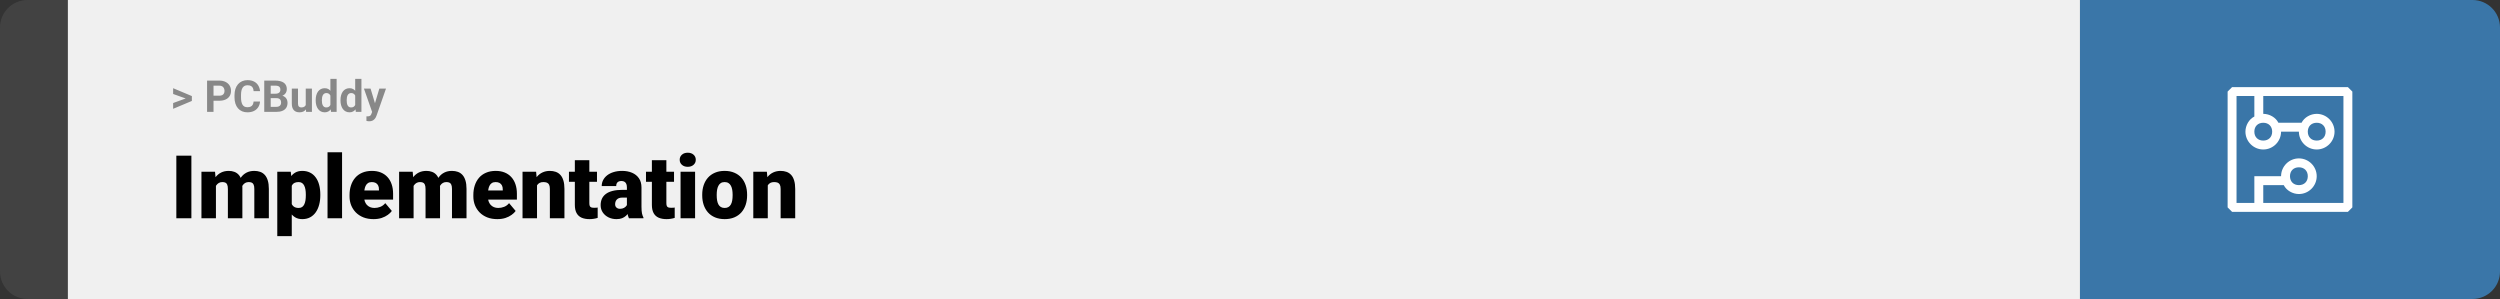 <svg width="1363" height="163" viewBox="0 0 1363 163" fill="none" xmlns="http://www.w3.org/2000/svg">
<rect x="0" y="0" width="1363" height="163" fill="#333333" stroke="none"/>
<path d="M0 15C0 6.716 6.716 0 15 0H37V163H15C6.716 163 0 156.284 0 148V15Z" fill="#424242"/>
<rect width="1097" height="163" transform="translate(37)" fill="#F0F0F0"/>
<path d="M101.906 53.922L94.394 51.238V48.086L104.602 52.375V54.637L101.906 53.922ZM94.394 56.172L101.918 53.43L104.602 52.785V55.035L94.394 59.324V56.172ZM119.543 54.918H115.195V52.176H119.543C120.215 52.176 120.762 52.066 121.184 51.848C121.605 51.621 121.914 51.309 122.109 50.91C122.305 50.512 122.402 50.062 122.402 49.562C122.402 49.055 122.305 48.582 122.109 48.145C121.914 47.707 121.605 47.355 121.184 47.09C120.762 46.824 120.215 46.691 119.543 46.691H116.414V61H112.898V43.938H119.543C120.879 43.938 122.023 44.18 122.977 44.664C123.938 45.141 124.672 45.801 125.18 46.645C125.688 47.488 125.941 48.453 125.941 49.539C125.941 50.641 125.688 51.594 125.18 52.398C124.672 53.203 123.938 53.824 122.977 54.262C122.023 54.699 120.879 54.918 119.543 54.918ZM138.258 55.34H141.762C141.691 56.488 141.375 57.508 140.812 58.398C140.258 59.289 139.48 59.984 138.48 60.484C137.488 60.984 136.293 61.234 134.895 61.234C133.801 61.234 132.82 61.047 131.953 60.672C131.086 60.289 130.344 59.742 129.727 59.031C129.117 58.32 128.652 57.461 128.332 56.453C128.012 55.445 127.852 54.316 127.852 53.066V51.883C127.852 50.633 128.016 49.504 128.344 48.496C128.68 47.48 129.156 46.617 129.773 45.906C130.398 45.195 131.145 44.648 132.012 44.266C132.879 43.883 133.848 43.691 134.918 43.691C136.34 43.691 137.539 43.949 138.516 44.465C139.5 44.98 140.262 45.691 140.801 46.598C141.348 47.504 141.676 48.535 141.785 49.691H138.27C138.23 49.004 138.094 48.422 137.859 47.945C137.625 47.461 137.27 47.098 136.793 46.855C136.324 46.605 135.699 46.48 134.918 46.48C134.332 46.48 133.82 46.59 133.383 46.809C132.945 47.027 132.578 47.359 132.281 47.805C131.984 48.25 131.762 48.812 131.613 49.492C131.473 50.164 131.402 50.953 131.402 51.859V53.066C131.402 53.949 131.469 54.727 131.602 55.398C131.734 56.062 131.938 56.625 132.211 57.086C132.492 57.539 132.852 57.883 133.289 58.117C133.734 58.344 134.27 58.457 134.895 58.457C135.629 58.457 136.234 58.34 136.711 58.105C137.188 57.871 137.551 57.523 137.801 57.062C138.059 56.602 138.211 56.027 138.258 55.34ZM150.75 53.512H146.367L146.344 51.098H150.023C150.672 51.098 151.203 51.016 151.617 50.852C152.031 50.68 152.34 50.434 152.543 50.113C152.754 49.785 152.859 49.387 152.859 48.918C152.859 48.387 152.758 47.957 152.555 47.629C152.359 47.301 152.051 47.062 151.629 46.914C151.215 46.766 150.68 46.691 150.023 46.691H147.586V61H144.07V43.938H150.023C151.016 43.938 151.902 44.031 152.684 44.219C153.473 44.406 154.141 44.691 154.688 45.074C155.234 45.457 155.652 45.941 155.941 46.527C156.23 47.105 156.375 47.793 156.375 48.59C156.375 49.293 156.215 49.941 155.895 50.535C155.582 51.129 155.086 51.613 154.406 51.988C153.734 52.363 152.855 52.57 151.77 52.609L150.75 53.512ZM150.598 61H145.406L146.777 58.258H150.598C151.215 58.258 151.719 58.16 152.109 57.965C152.5 57.762 152.789 57.488 152.977 57.145C153.164 56.801 153.258 56.406 153.258 55.961C153.258 55.461 153.172 55.027 153 54.66C152.836 54.293 152.57 54.012 152.203 53.816C151.836 53.613 151.352 53.512 150.75 53.512H147.363L147.387 51.098H151.605L152.414 52.047C153.453 52.031 154.289 52.215 154.922 52.598C155.562 52.973 156.027 53.461 156.316 54.062C156.613 54.664 156.762 55.309 156.762 55.996C156.762 57.09 156.523 58.012 156.047 58.762C155.57 59.504 154.871 60.062 153.949 60.438C153.035 60.812 151.918 61 150.598 61ZM166.688 57.965V48.32H170.062V61H166.887L166.688 57.965ZM167.062 55.363L168.059 55.34C168.059 56.184 167.961 56.969 167.766 57.695C167.57 58.414 167.277 59.039 166.887 59.57C166.496 60.094 166.004 60.504 165.41 60.801C164.816 61.09 164.117 61.234 163.312 61.234C162.695 61.234 162.125 61.148 161.602 60.977C161.086 60.797 160.641 60.52 160.266 60.145C159.898 59.762 159.609 59.273 159.398 58.68C159.195 58.078 159.094 57.355 159.094 56.512V48.32H162.469V56.535C162.469 56.91 162.512 57.227 162.598 57.484C162.691 57.742 162.82 57.953 162.984 58.117C163.148 58.281 163.34 58.398 163.559 58.469C163.785 58.539 164.035 58.574 164.309 58.574C165.004 58.574 165.551 58.434 165.949 58.152C166.355 57.871 166.641 57.488 166.805 57.004C166.977 56.512 167.062 55.965 167.062 55.363ZM180.129 58.234V43H183.527V61H180.469L180.129 58.234ZM172.113 54.812V54.566C172.113 53.598 172.223 52.719 172.441 51.93C172.66 51.133 172.98 50.449 173.402 49.879C173.824 49.309 174.344 48.867 174.961 48.555C175.578 48.242 176.281 48.086 177.07 48.086C177.812 48.086 178.461 48.242 179.016 48.555C179.578 48.867 180.055 49.312 180.445 49.891C180.844 50.461 181.164 51.137 181.406 51.918C181.648 52.691 181.824 53.539 181.934 54.461V55C181.824 55.883 181.648 56.703 181.406 57.461C181.164 58.219 180.844 58.883 180.445 59.453C180.055 60.016 179.578 60.453 179.016 60.766C178.453 61.078 177.797 61.234 177.047 61.234C176.258 61.234 175.555 61.074 174.938 60.754C174.328 60.434 173.812 59.984 173.391 59.406C172.977 58.828 172.66 58.148 172.441 57.367C172.223 56.586 172.113 55.734 172.113 54.812ZM175.488 54.566V54.812C175.488 55.336 175.527 55.824 175.605 56.277C175.691 56.73 175.828 57.133 176.016 57.484C176.211 57.828 176.461 58.098 176.766 58.293C177.078 58.48 177.457 58.574 177.902 58.574C178.48 58.574 178.957 58.445 179.332 58.188C179.707 57.922 179.992 57.559 180.188 57.098C180.391 56.637 180.508 56.105 180.539 55.504V53.969C180.516 53.477 180.445 53.035 180.328 52.645C180.219 52.246 180.055 51.906 179.836 51.625C179.625 51.344 179.359 51.125 179.039 50.969C178.727 50.812 178.355 50.734 177.926 50.734C177.488 50.734 177.113 50.836 176.801 51.039C176.488 51.234 176.234 51.504 176.039 51.848C175.852 52.191 175.711 52.598 175.617 53.066C175.531 53.527 175.488 54.027 175.488 54.566ZM193.652 58.234V43H197.051V61H193.992L193.652 58.234ZM185.637 54.812V54.566C185.637 53.598 185.746 52.719 185.965 51.93C186.184 51.133 186.504 50.449 186.926 49.879C187.348 49.309 187.867 48.867 188.484 48.555C189.102 48.242 189.805 48.086 190.594 48.086C191.336 48.086 191.984 48.242 192.539 48.555C193.102 48.867 193.578 49.312 193.969 49.891C194.367 50.461 194.688 51.137 194.93 51.918C195.172 52.691 195.348 53.539 195.457 54.461V55C195.348 55.883 195.172 56.703 194.93 57.461C194.688 58.219 194.367 58.883 193.969 59.453C193.578 60.016 193.102 60.453 192.539 60.766C191.977 61.078 191.32 61.234 190.57 61.234C189.781 61.234 189.078 61.074 188.461 60.754C187.852 60.434 187.336 59.984 186.914 59.406C186.5 58.828 186.184 58.148 185.965 57.367C185.746 56.586 185.637 55.734 185.637 54.812ZM189.012 54.566V54.812C189.012 55.336 189.051 55.824 189.129 56.277C189.215 56.73 189.352 57.133 189.539 57.484C189.734 57.828 189.984 58.098 190.289 58.293C190.602 58.48 190.98 58.574 191.426 58.574C192.004 58.574 192.48 58.445 192.855 58.188C193.23 57.922 193.516 57.559 193.711 57.098C193.914 56.637 194.031 56.105 194.062 55.504V53.969C194.039 53.477 193.969 53.035 193.852 52.645C193.742 52.246 193.578 51.906 193.359 51.625C193.148 51.344 192.883 51.125 192.562 50.969C192.25 50.812 191.879 50.734 191.449 50.734C191.012 50.734 190.637 50.836 190.324 51.039C190.012 51.234 189.758 51.504 189.562 51.848C189.375 52.191 189.234 52.598 189.141 53.066C189.055 53.527 189.012 54.027 189.012 54.566ZM203.449 59.57L206.812 48.32H210.434L205.336 62.91C205.227 63.23 205.078 63.574 204.891 63.941C204.711 64.309 204.465 64.656 204.152 64.984C203.848 65.32 203.461 65.594 202.992 65.805C202.531 66.016 201.965 66.121 201.293 66.121C200.973 66.121 200.711 66.102 200.508 66.062C200.305 66.023 200.062 65.969 199.781 65.898V63.426C199.867 63.426 199.957 63.426 200.051 63.426C200.145 63.434 200.234 63.438 200.32 63.438C200.766 63.438 201.129 63.387 201.41 63.285C201.691 63.184 201.918 63.027 202.09 62.816C202.262 62.613 202.398 62.348 202.5 62.02L203.449 59.57ZM202.043 48.32L204.797 57.508L205.277 61.082L202.98 61.328L198.422 48.32H202.043Z" fill="#888888"/>
<path d="M104.344 84.875V119H96.141V84.875H104.344ZM117.727 99.008V119H109.828V93.641H117.234L117.727 99.008ZM116.766 105.453L114.961 105.5C114.961 103.719 115.172 102.078 115.594 100.578C116.016 99.078 116.641 97.773 117.469 96.664C118.297 95.555 119.312 94.695 120.516 94.086C121.734 93.477 123.141 93.172 124.734 93.172C125.844 93.172 126.852 93.344 127.758 93.688C128.664 94.016 129.445 94.539 130.102 95.258C130.758 95.961 131.258 96.883 131.602 98.023C131.961 99.148 132.141 100.5 132.141 102.078V119H124.242V103.086C124.242 102.008 124.117 101.195 123.867 100.648C123.633 100.102 123.289 99.734 122.836 99.547C122.383 99.359 121.828 99.266 121.172 99.266C120.484 99.266 119.867 99.422 119.32 99.734C118.773 100.047 118.305 100.484 117.914 101.047C117.539 101.594 117.25 102.242 117.047 102.992C116.859 103.742 116.766 104.562 116.766 105.453ZM131.25 105.453L129.047 105.5C129.047 103.719 129.242 102.078 129.633 100.578C130.039 99.078 130.641 97.773 131.438 96.664C132.25 95.555 133.258 94.695 134.461 94.086C135.664 93.477 137.062 93.172 138.656 93.172C139.812 93.172 140.875 93.344 141.844 93.688C142.812 94.031 143.648 94.586 144.352 95.352C145.055 96.117 145.602 97.133 145.992 98.398C146.383 99.648 146.578 101.195 146.578 103.039V119H138.656V103.039C138.656 101.992 138.531 101.203 138.281 100.672C138.047 100.125 137.703 99.758 137.25 99.57C136.797 99.367 136.258 99.266 135.633 99.266C134.883 99.266 134.234 99.422 133.688 99.734C133.141 100.047 132.68 100.484 132.305 101.047C131.945 101.594 131.68 102.242 131.508 102.992C131.336 103.742 131.25 104.562 131.25 105.453ZM159.07 98.516V128.75H151.172V93.641H158.531L159.07 98.516ZM174.633 106.016V106.508C174.633 108.352 174.422 110.062 174 111.641C173.578 113.219 172.953 114.594 172.125 115.766C171.297 116.938 170.266 117.852 169.031 118.508C167.812 119.148 166.398 119.469 164.789 119.469C163.273 119.469 161.969 119.133 160.875 118.461C159.781 117.789 158.867 116.859 158.133 115.672C157.398 114.484 156.805 113.125 156.352 111.594C155.898 110.062 155.539 108.445 155.273 106.742V106.109C155.539 104.281 155.898 102.586 156.352 101.023C156.805 99.445 157.398 98.07 158.133 96.898C158.867 95.727 159.773 94.812 160.852 94.156C161.945 93.5 163.25 93.172 164.766 93.172C166.375 93.172 167.789 93.477 169.008 94.086C170.242 94.695 171.273 95.57 172.102 96.711C172.945 97.836 173.578 99.188 174 100.766C174.422 102.344 174.633 104.094 174.633 106.016ZM166.734 106.508V106.016C166.734 105.031 166.664 104.133 166.523 103.32C166.383 102.492 166.156 101.773 165.844 101.164C165.547 100.555 165.148 100.086 164.648 99.758C164.148 99.43 163.531 99.266 162.797 99.266C161.953 99.266 161.242 99.398 160.664 99.664C160.102 99.914 159.648 100.305 159.305 100.836C158.977 101.352 158.742 102 158.602 102.781C158.477 103.547 158.422 104.445 158.438 105.477V107.398C158.406 108.586 158.523 109.633 158.789 110.539C159.055 111.43 159.516 112.125 160.172 112.625C160.828 113.125 161.719 113.375 162.844 113.375C163.594 113.375 164.219 113.203 164.719 112.859C165.219 112.5 165.617 112.008 165.914 111.383C166.211 110.742 166.422 110.008 166.547 109.18C166.672 108.352 166.734 107.461 166.734 106.508ZM186.492 83V119H178.57V83H186.492ZM203.648 119.469C201.586 119.469 199.742 119.148 198.117 118.508C196.492 117.852 195.117 116.953 193.992 115.812C192.883 114.672 192.031 113.359 191.438 111.875C190.859 110.391 190.57 108.82 190.57 107.164V106.273C190.57 104.414 190.828 102.695 191.344 101.117C191.859 99.523 192.625 98.133 193.641 96.945C194.656 95.758 195.93 94.836 197.461 94.18C198.992 93.508 200.773 93.172 202.805 93.172C204.602 93.172 206.211 93.461 207.633 94.039C209.055 94.617 210.258 95.445 211.242 96.523C212.242 97.602 213 98.906 213.516 100.438C214.047 101.969 214.312 103.688 214.312 105.594V108.805H193.594V103.859H206.602V103.25C206.617 102.406 206.469 101.688 206.156 101.094C205.859 100.5 205.422 100.047 204.844 99.734C204.266 99.422 203.562 99.266 202.734 99.266C201.875 99.266 201.164 99.453 200.602 99.828C200.055 100.203 199.625 100.719 199.312 101.375C199.016 102.016 198.805 102.758 198.68 103.602C198.555 104.445 198.492 105.336 198.492 106.273V107.164C198.492 108.102 198.617 108.953 198.867 109.719C199.133 110.484 199.508 111.141 199.992 111.688C200.492 112.219 201.086 112.633 201.773 112.93C202.477 113.227 203.273 113.375 204.164 113.375C205.242 113.375 206.305 113.172 207.352 112.766C208.398 112.359 209.297 111.688 210.047 110.75L213.633 115.016C213.117 115.75 212.383 116.461 211.43 117.148C210.492 117.836 209.367 118.398 208.055 118.836C206.742 119.258 205.273 119.469 203.648 119.469ZM225.492 99.008V119H217.594V93.641H225L225.492 99.008ZM224.531 105.453L222.727 105.5C222.727 103.719 222.938 102.078 223.359 100.578C223.781 99.078 224.406 97.773 225.234 96.664C226.062 95.555 227.078 94.695 228.281 94.086C229.5 93.477 230.906 93.172 232.5 93.172C233.609 93.172 234.617 93.344 235.523 93.688C236.43 94.016 237.211 94.539 237.867 95.258C238.523 95.961 239.023 96.883 239.367 98.023C239.727 99.148 239.906 100.5 239.906 102.078V119H232.008V103.086C232.008 102.008 231.883 101.195 231.633 100.648C231.398 100.102 231.055 99.734 230.602 99.547C230.148 99.359 229.594 99.266 228.938 99.266C228.25 99.266 227.633 99.422 227.086 99.734C226.539 100.047 226.07 100.484 225.68 101.047C225.305 101.594 225.016 102.242 224.812 102.992C224.625 103.742 224.531 104.562 224.531 105.453ZM239.016 105.453L236.812 105.5C236.812 103.719 237.008 102.078 237.398 100.578C237.805 99.078 238.406 97.773 239.203 96.664C240.016 95.555 241.023 94.695 242.227 94.086C243.43 93.477 244.828 93.172 246.422 93.172C247.578 93.172 248.641 93.344 249.609 93.688C250.578 94.031 251.414 94.586 252.117 95.352C252.82 96.117 253.367 97.133 253.758 98.398C254.148 99.648 254.344 101.195 254.344 103.039V119H246.422V103.039C246.422 101.992 246.297 101.203 246.047 100.672C245.812 100.125 245.469 99.758 245.016 99.57C244.562 99.367 244.023 99.266 243.398 99.266C242.648 99.266 242 99.422 241.453 99.734C240.906 100.047 240.445 100.484 240.07 101.047C239.711 101.594 239.445 102.242 239.273 102.992C239.102 103.742 239.016 104.562 239.016 105.453ZM271.148 119.469C269.086 119.469 267.242 119.148 265.617 118.508C263.992 117.852 262.617 116.953 261.492 115.812C260.383 114.672 259.531 113.359 258.938 111.875C258.359 110.391 258.07 108.82 258.07 107.164V106.273C258.07 104.414 258.328 102.695 258.844 101.117C259.359 99.523 260.125 98.133 261.141 96.945C262.156 95.758 263.43 94.836 264.961 94.18C266.492 93.508 268.273 93.172 270.305 93.172C272.102 93.172 273.711 93.461 275.133 94.039C276.555 94.617 277.758 95.445 278.742 96.523C279.742 97.602 280.5 98.906 281.016 100.438C281.547 101.969 281.812 103.688 281.812 105.594V108.805H261.094V103.859H274.102V103.25C274.117 102.406 273.969 101.688 273.656 101.094C273.359 100.5 272.922 100.047 272.344 99.734C271.766 99.422 271.062 99.266 270.234 99.266C269.375 99.266 268.664 99.453 268.102 99.828C267.555 100.203 267.125 100.719 266.812 101.375C266.516 102.016 266.305 102.758 266.18 103.602C266.055 104.445 265.992 105.336 265.992 106.273V107.164C265.992 108.102 266.117 108.953 266.367 109.719C266.633 110.484 267.008 111.141 267.492 111.688C267.992 112.219 268.586 112.633 269.273 112.93C269.977 113.227 270.773 113.375 271.664 113.375C272.742 113.375 273.805 113.172 274.852 112.766C275.898 112.359 276.797 111.688 277.547 110.75L281.133 115.016C280.617 115.75 279.883 116.461 278.93 117.148C277.992 117.836 276.867 118.398 275.555 118.836C274.242 119.258 272.773 119.469 271.148 119.469ZM292.781 99.055V119H284.883V93.641H292.289L292.781 99.055ZM291.844 105.453L289.992 105.5C289.992 103.562 290.227 101.836 290.695 100.32C291.164 98.789 291.828 97.492 292.688 96.43C293.547 95.367 294.57 94.562 295.758 94.016C296.961 93.453 298.297 93.172 299.766 93.172C300.938 93.172 302.008 93.344 302.977 93.688C303.961 94.031 304.805 94.586 305.508 95.352C306.227 96.117 306.773 97.133 307.148 98.398C307.539 99.648 307.734 101.195 307.734 103.039V119H299.789V103.016C299.789 102 299.648 101.227 299.367 100.695C299.086 100.148 298.68 99.773 298.148 99.57C297.617 99.367 296.969 99.266 296.203 99.266C295.391 99.266 294.703 99.422 294.141 99.734C293.578 100.047 293.125 100.484 292.781 101.047C292.453 101.594 292.211 102.242 292.055 102.992C291.914 103.742 291.844 104.562 291.844 105.453ZM325.477 93.641V99.125H310.195V93.641H325.477ZM313.406 87.336H321.305V110.727C321.305 111.398 321.383 111.922 321.539 112.297C321.695 112.656 321.961 112.914 322.336 113.07C322.727 113.211 323.242 113.281 323.883 113.281C324.336 113.281 324.711 113.273 325.008 113.258C325.305 113.227 325.586 113.188 325.852 113.141V118.789C325.18 119.008 324.477 119.172 323.742 119.281C323.008 119.406 322.227 119.469 321.398 119.469C319.711 119.469 318.266 119.203 317.062 118.672C315.875 118.141 314.969 117.305 314.344 116.164C313.719 115.023 313.406 113.539 313.406 111.711V87.336ZM341.789 112.625V102.172C341.789 101.453 341.688 100.836 341.484 100.32C341.281 99.805 340.961 99.406 340.523 99.125C340.086 98.828 339.5 98.68 338.766 98.68C338.172 98.68 337.664 98.781 337.242 98.984C336.82 99.188 336.5 99.492 336.281 99.898C336.062 100.305 335.953 100.82 335.953 101.445H328.055C328.055 100.273 328.312 99.188 328.828 98.188C329.359 97.172 330.109 96.289 331.078 95.539C332.062 94.789 333.234 94.211 334.594 93.805C335.969 93.383 337.5 93.172 339.188 93.172C341.203 93.172 343 93.508 344.578 94.18C346.172 94.852 347.43 95.859 348.352 97.203C349.273 98.531 349.734 100.203 349.734 102.219V112.602C349.734 114.258 349.828 115.516 350.016 116.375C350.203 117.219 350.469 117.961 350.812 118.602V119H342.891C342.516 118.219 342.234 117.266 342.047 116.141C341.875 115 341.789 113.828 341.789 112.625ZM342.75 103.508L342.797 107.727H339.305C338.57 107.727 337.945 107.828 337.43 108.031C336.93 108.234 336.523 108.516 336.211 108.875C335.914 109.219 335.695 109.609 335.555 110.047C335.43 110.484 335.367 110.945 335.367 111.43C335.367 111.898 335.477 112.32 335.695 112.695C335.93 113.055 336.242 113.336 336.633 113.539C337.023 113.742 337.461 113.844 337.945 113.844C338.82 113.844 339.562 113.68 340.172 113.352C340.797 113.008 341.273 112.594 341.602 112.109C341.93 111.625 342.094 111.172 342.094 110.75L343.828 113.984C343.516 114.609 343.156 115.242 342.75 115.883C342.359 116.523 341.867 117.117 341.273 117.664C340.695 118.195 339.984 118.633 339.141 118.977C338.297 119.305 337.273 119.469 336.07 119.469C334.508 119.469 333.07 119.148 331.758 118.508C330.461 117.867 329.422 116.977 328.641 115.836C327.859 114.68 327.469 113.352 327.469 111.852C327.469 110.539 327.703 109.367 328.172 108.336C328.656 107.305 329.383 106.43 330.352 105.711C331.32 104.992 332.555 104.445 334.055 104.07C335.555 103.695 337.32 103.508 339.352 103.508H342.75ZM367.477 93.641V99.125H352.195V93.641H367.477ZM355.406 87.336H363.305V110.727C363.305 111.398 363.383 111.922 363.539 112.297C363.695 112.656 363.961 112.914 364.336 113.07C364.727 113.211 365.242 113.281 365.883 113.281C366.336 113.281 366.711 113.273 367.008 113.258C367.305 113.227 367.586 113.188 367.852 113.141V118.789C367.18 119.008 366.477 119.172 365.742 119.281C365.008 119.406 364.227 119.469 363.398 119.469C361.711 119.469 360.266 119.203 359.062 118.672C357.875 118.141 356.969 117.305 356.344 116.164C355.719 115.023 355.406 113.539 355.406 111.711V87.336ZM378.961 93.641V119H371.039V93.641H378.961ZM370.57 87.102C370.57 85.977 370.977 85.055 371.789 84.336C372.602 83.617 373.656 83.258 374.953 83.258C376.25 83.258 377.305 83.617 378.117 84.336C378.93 85.055 379.336 85.977 379.336 87.102C379.336 88.227 378.93 89.148 378.117 89.867C377.305 90.586 376.25 90.945 374.953 90.945C373.656 90.945 372.602 90.586 371.789 89.867C370.977 89.148 370.57 88.227 370.57 87.102ZM382.852 106.578V106.086C382.852 104.227 383.117 102.516 383.648 100.953C384.18 99.375 384.961 98.008 385.992 96.852C387.023 95.695 388.297 94.797 389.812 94.156C391.328 93.5 393.078 93.172 395.062 93.172C397.062 93.172 398.82 93.5 400.336 94.156C401.867 94.797 403.148 95.695 404.18 96.852C405.211 98.008 405.992 99.375 406.523 100.953C407.055 102.516 407.32 104.227 407.32 106.086V106.578C407.32 108.422 407.055 110.133 406.523 111.711C405.992 113.273 405.211 114.641 404.18 115.812C403.148 116.969 401.875 117.867 400.359 118.508C398.844 119.148 397.094 119.469 395.109 119.469C393.125 119.469 391.367 119.148 389.836 118.508C388.305 117.867 387.023 116.969 385.992 115.812C384.961 114.641 384.18 113.273 383.648 111.711C383.117 110.133 382.852 108.422 382.852 106.578ZM390.75 106.086V106.578C390.75 107.531 390.82 108.422 390.961 109.25C391.102 110.078 391.336 110.805 391.664 111.43C391.992 112.039 392.438 112.516 393 112.859C393.562 113.203 394.266 113.375 395.109 113.375C395.938 113.375 396.625 113.203 397.172 112.859C397.734 112.516 398.18 112.039 398.508 111.43C398.836 110.805 399.07 110.078 399.211 109.25C399.352 108.422 399.422 107.531 399.422 106.578V106.086C399.422 105.164 399.352 104.297 399.211 103.484C399.07 102.656 398.836 101.93 398.508 101.305C398.18 100.664 397.734 100.164 397.172 99.805C396.609 99.445 395.906 99.266 395.062 99.266C394.234 99.266 393.539 99.445 392.977 99.805C392.43 100.164 391.992 100.664 391.664 101.305C391.336 101.93 391.102 102.656 390.961 103.484C390.82 104.297 390.75 105.164 390.75 106.086ZM418.594 99.055V119H410.695V93.641H418.102L418.594 99.055ZM417.656 105.453L415.805 105.5C415.805 103.562 416.039 101.836 416.508 100.32C416.977 98.789 417.641 97.492 418.5 96.43C419.359 95.367 420.383 94.562 421.57 94.016C422.773 93.453 424.109 93.172 425.578 93.172C426.75 93.172 427.82 93.344 428.789 93.688C429.773 94.031 430.617 94.586 431.32 95.352C432.039 96.117 432.586 97.133 432.961 98.398C433.352 99.648 433.547 101.195 433.547 103.039V119H425.602V103.016C425.602 102 425.461 101.227 425.18 100.695C424.898 100.148 424.492 99.773 423.961 99.57C423.43 99.367 422.781 99.266 422.016 99.266C421.203 99.266 420.516 99.422 419.953 99.734C419.391 100.047 418.938 100.484 418.594 101.047C418.266 101.594 418.023 102.242 417.867 102.992C417.727 103.742 417.656 104.562 417.656 105.453Z" fill="black"/>
<path d="M1134 0H1348C1356.28 0 1363 6.716 1363 15V148C1363 156.284 1356.28 163 1348 163H1134V0Z" fill="#3A76A8"/>
<path d="M1280.07 47.5H1216.93L1214.5 49.929V113.071L1216.93 115.5H1280.07L1282.5 113.071V49.929L1280.07 47.5ZM1277.64 110.643H1233.93V100.929H1245.1C1246.56 103.843 1249.96 105.786 1253.36 105.786C1258.7 105.786 1263.07 101.414 1263.07 96.071C1263.07 90.729 1258.7 86.357 1253.36 86.357C1248.01 86.357 1243.64 90.729 1243.64 96.071H1229.07V110.643H1219.36V52.357H1229.07V63.529C1226.16 64.986 1224.21 68.386 1224.21 71.786C1224.21 77.129 1228.59 81.5 1233.93 81.5C1239.27 81.5 1243.64 77.129 1243.64 71.786H1253.36C1253.36 77.129 1257.73 81.5 1263.07 81.5C1268.41 81.5 1272.79 77.129 1272.79 71.786C1272.79 66.443 1268.41 62.071 1263.07 62.071C1259.67 62.071 1256.27 64.014 1254.81 66.929H1242.19C1240.73 64.014 1237.33 62.071 1233.93 62.071V52.357H1277.64V110.643ZM1248.5 96.071C1248.5 93.157 1250.44 91.214 1253.36 91.214C1256.27 91.214 1258.21 93.157 1258.21 96.071C1258.21 98.986 1256.27 100.929 1253.36 100.929C1250.44 100.929 1248.5 98.986 1248.5 96.071ZM1233.93 66.929C1236.84 66.929 1238.79 68.871 1238.79 71.786C1238.79 74.7 1236.84 76.643 1233.93 76.643C1231.01 76.643 1229.07 74.7 1229.07 71.786C1229.07 68.871 1231.01 66.929 1233.93 66.929ZM1263.07 66.929C1265.99 66.929 1267.93 68.871 1267.93 71.786C1267.93 74.7 1265.99 76.643 1263.07 76.643C1260.16 76.643 1258.21 74.7 1258.21 71.786C1258.21 68.871 1260.16 66.929 1263.07 66.929Z" fill="white"/>
</svg>
